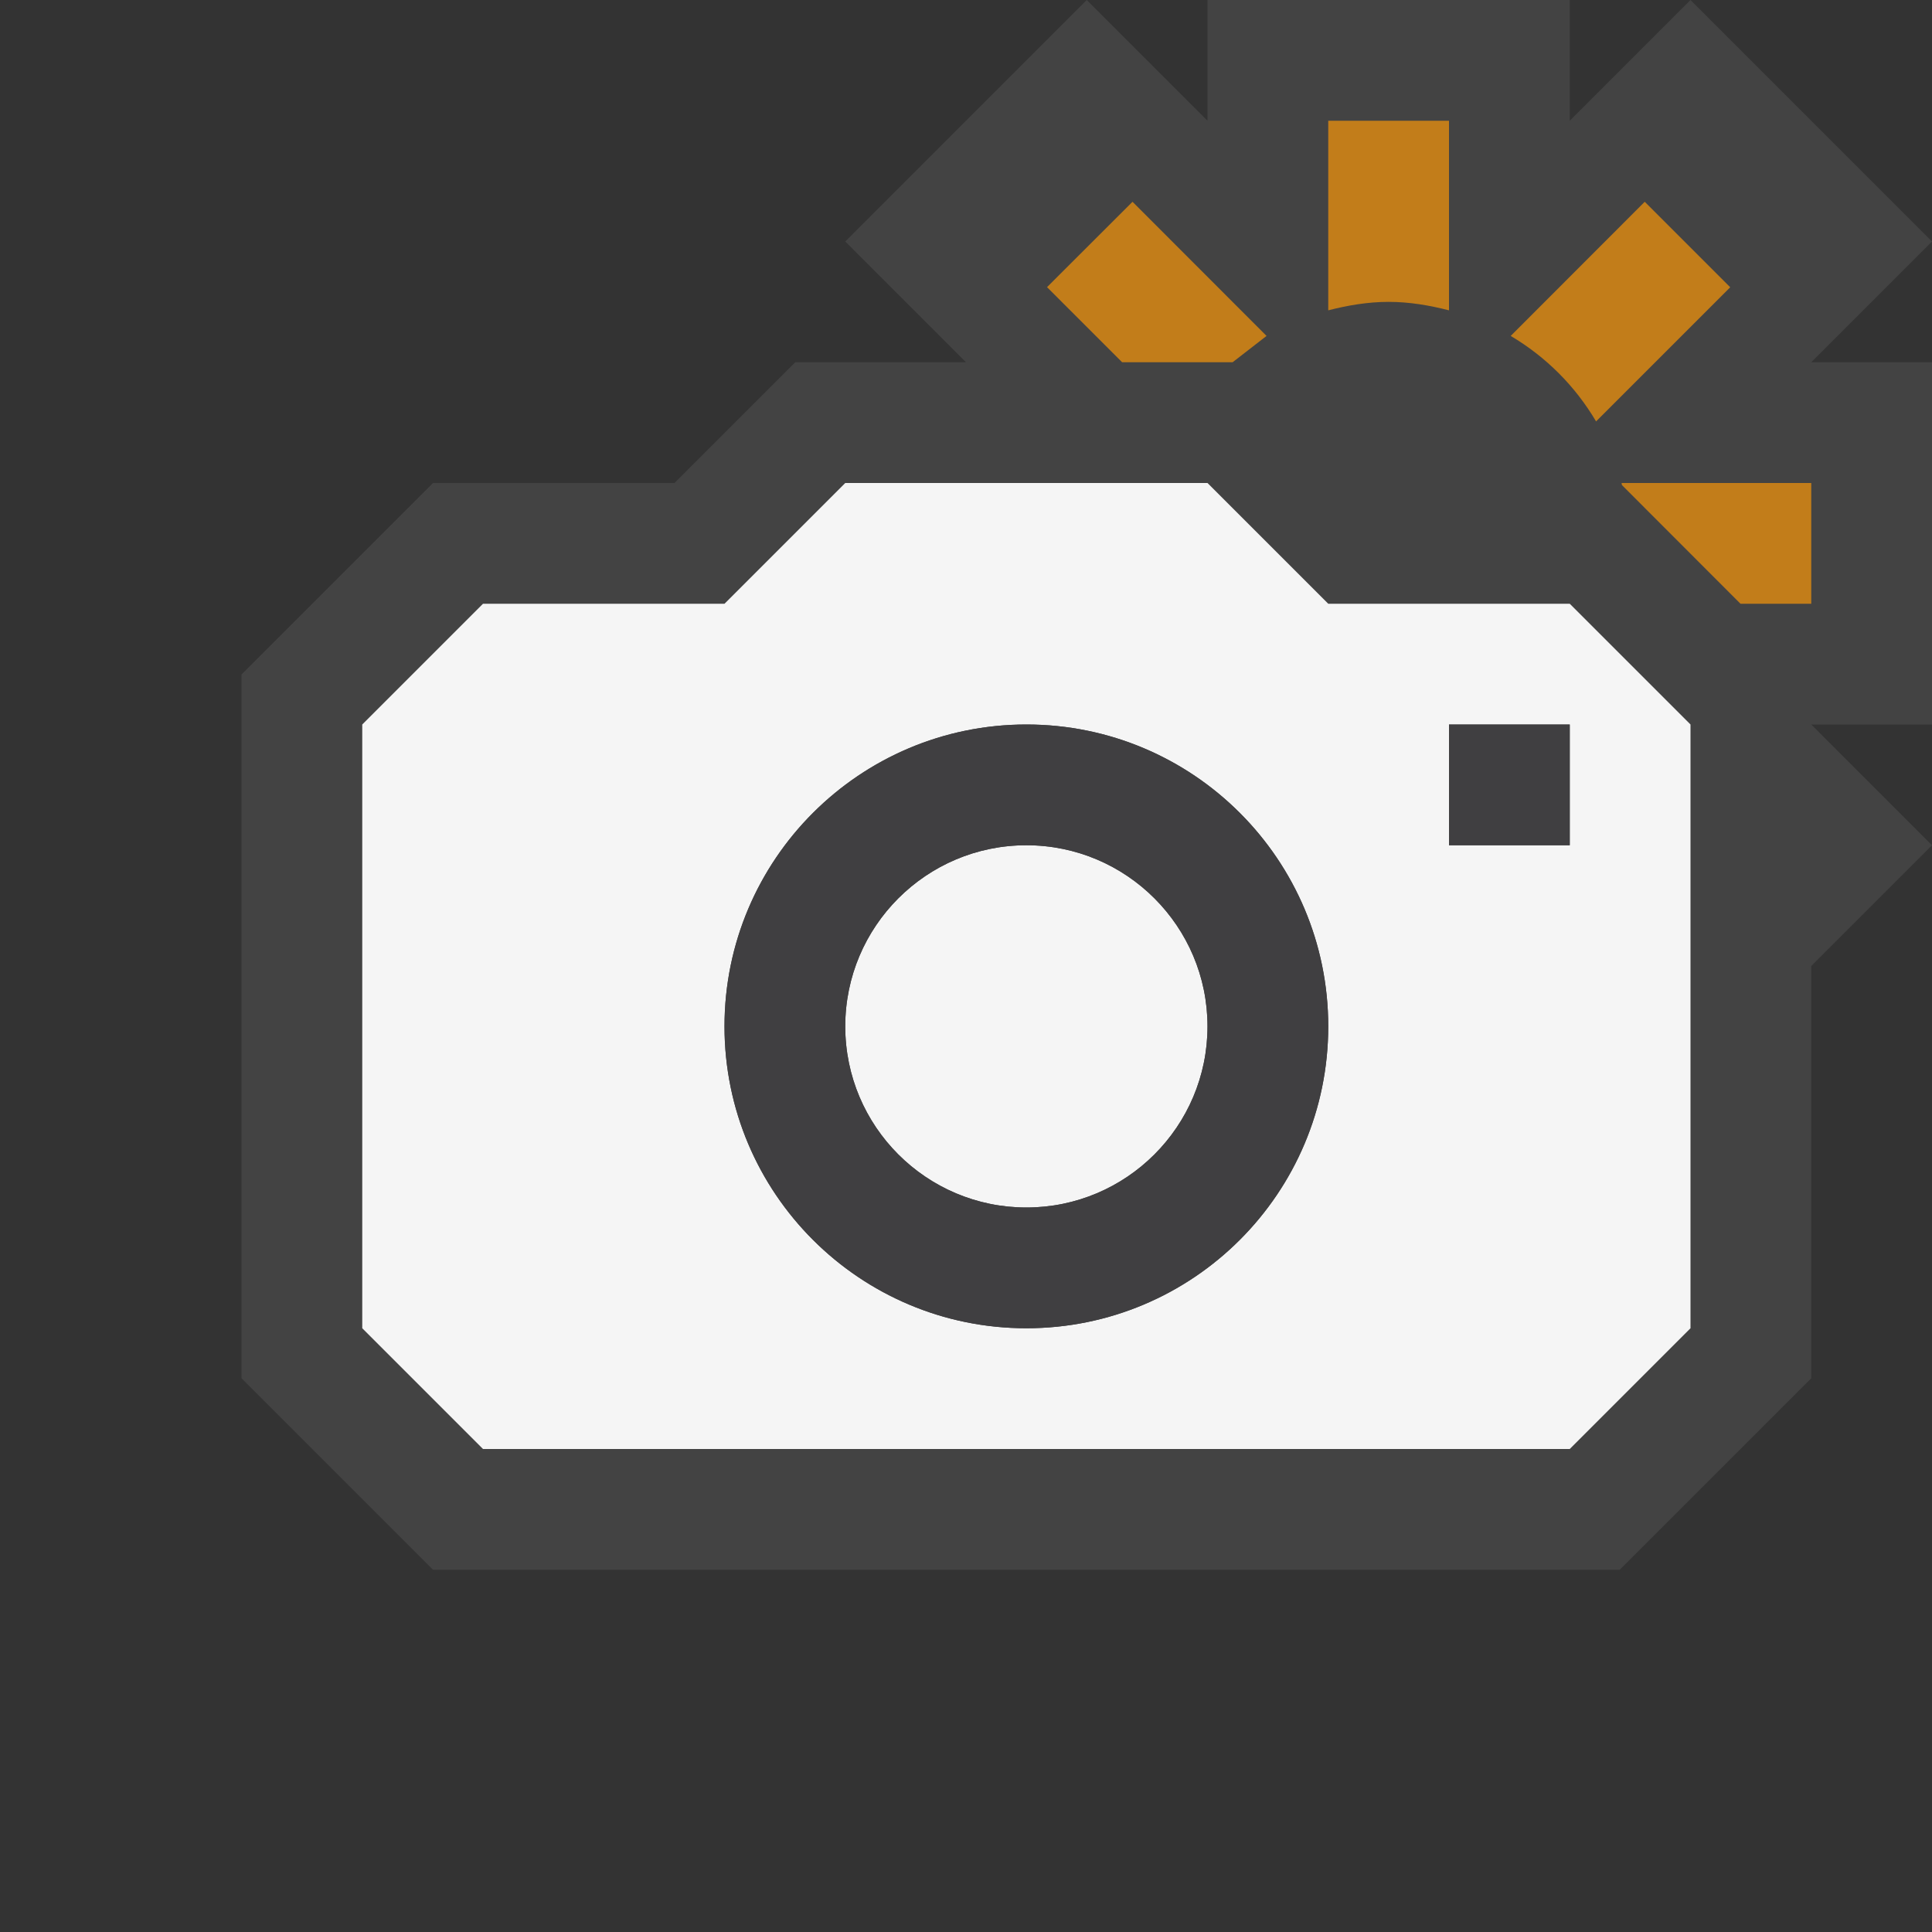 <svg xmlns="http://www.w3.org/2000/svg" width="16" height="16"><rect width="100%" height="100%" fill="#333333" stroke="none"/><style type="text/css">.icon-canvas-transparent{opacity:0;fill:#434343;} .icon-vs-out{fill:#434343;} .icon-vs-bg{fill:#f5f5f5;} .icon-vs-fg{fill:#403F41;} .icon-vs-action-orange{fill:#C27D1A;}</style><path class="icon-canvas-transparent" d="M16 16h-16v-16h16v16z" id="canvas"/><path class="icon-vs-out" d="M15 3h1v3h-1l1 1-1 1v3.414l-1.586 1.586h-9.828l-1.586-1.586v-5.828l1.586-1.586h2l1-1h1.414l-1-1 2-2 1 1v-1h3v1l1-1 2 2-1 1z" id="outline"/><path class="icon-vs-bg" d="M13 5h-2l-1-1h-3l-1 1h-2l-1 1v5l1 1h9l1-1v-5l-1-1zm-4.5 6c-1.38 0-2.5-1.119-2.5-2.5s1.12-2.5 2.5-2.5c1.381 0 2.5 1.119 2.5 2.5s-1.119 2.5-2.5 2.5zm4.5-4h-1v-1h1v1zm-3 1.5c0 .828-.672 1.5-1.5 1.5s-1.5-.672-1.5-1.5.672-1.5 1.5-1.5 1.5.672 1.5 1.5z" id="iconBg"/><path class="icon-vs-fg" d="M8.5 6c-1.38 0-2.5 1.119-2.5 2.5s1.12 2.5 2.5 2.5c1.381 0 2.5-1.119 2.5-2.5s-1.119-2.5-2.5-2.5zm0 4c-.828 0-1.5-.672-1.5-1.5s.672-1.5 1.5-1.5 1.5.672 1.5 1.5-.672 1.5-1.5 1.5zm4.5-3h-1v-1h1v1z" id="iconFg"/><path class="icon-vs-action-orange" d="M12.511 2.782l1.11-1.111.708.708-1.111 1.111c-.173-.293-.415-.535-.707-.708zm-.511-.212v-1.57h-1v1.57c.161-.041.326-.07.5-.07s.339.029.5.07zm-1.792.43l.281-.218-1.11-1.111-.708.707.622.622h.915zm3.221 1l.003.017.982.983h.586v-1h-1.571z" id="colorAction"/></svg>
